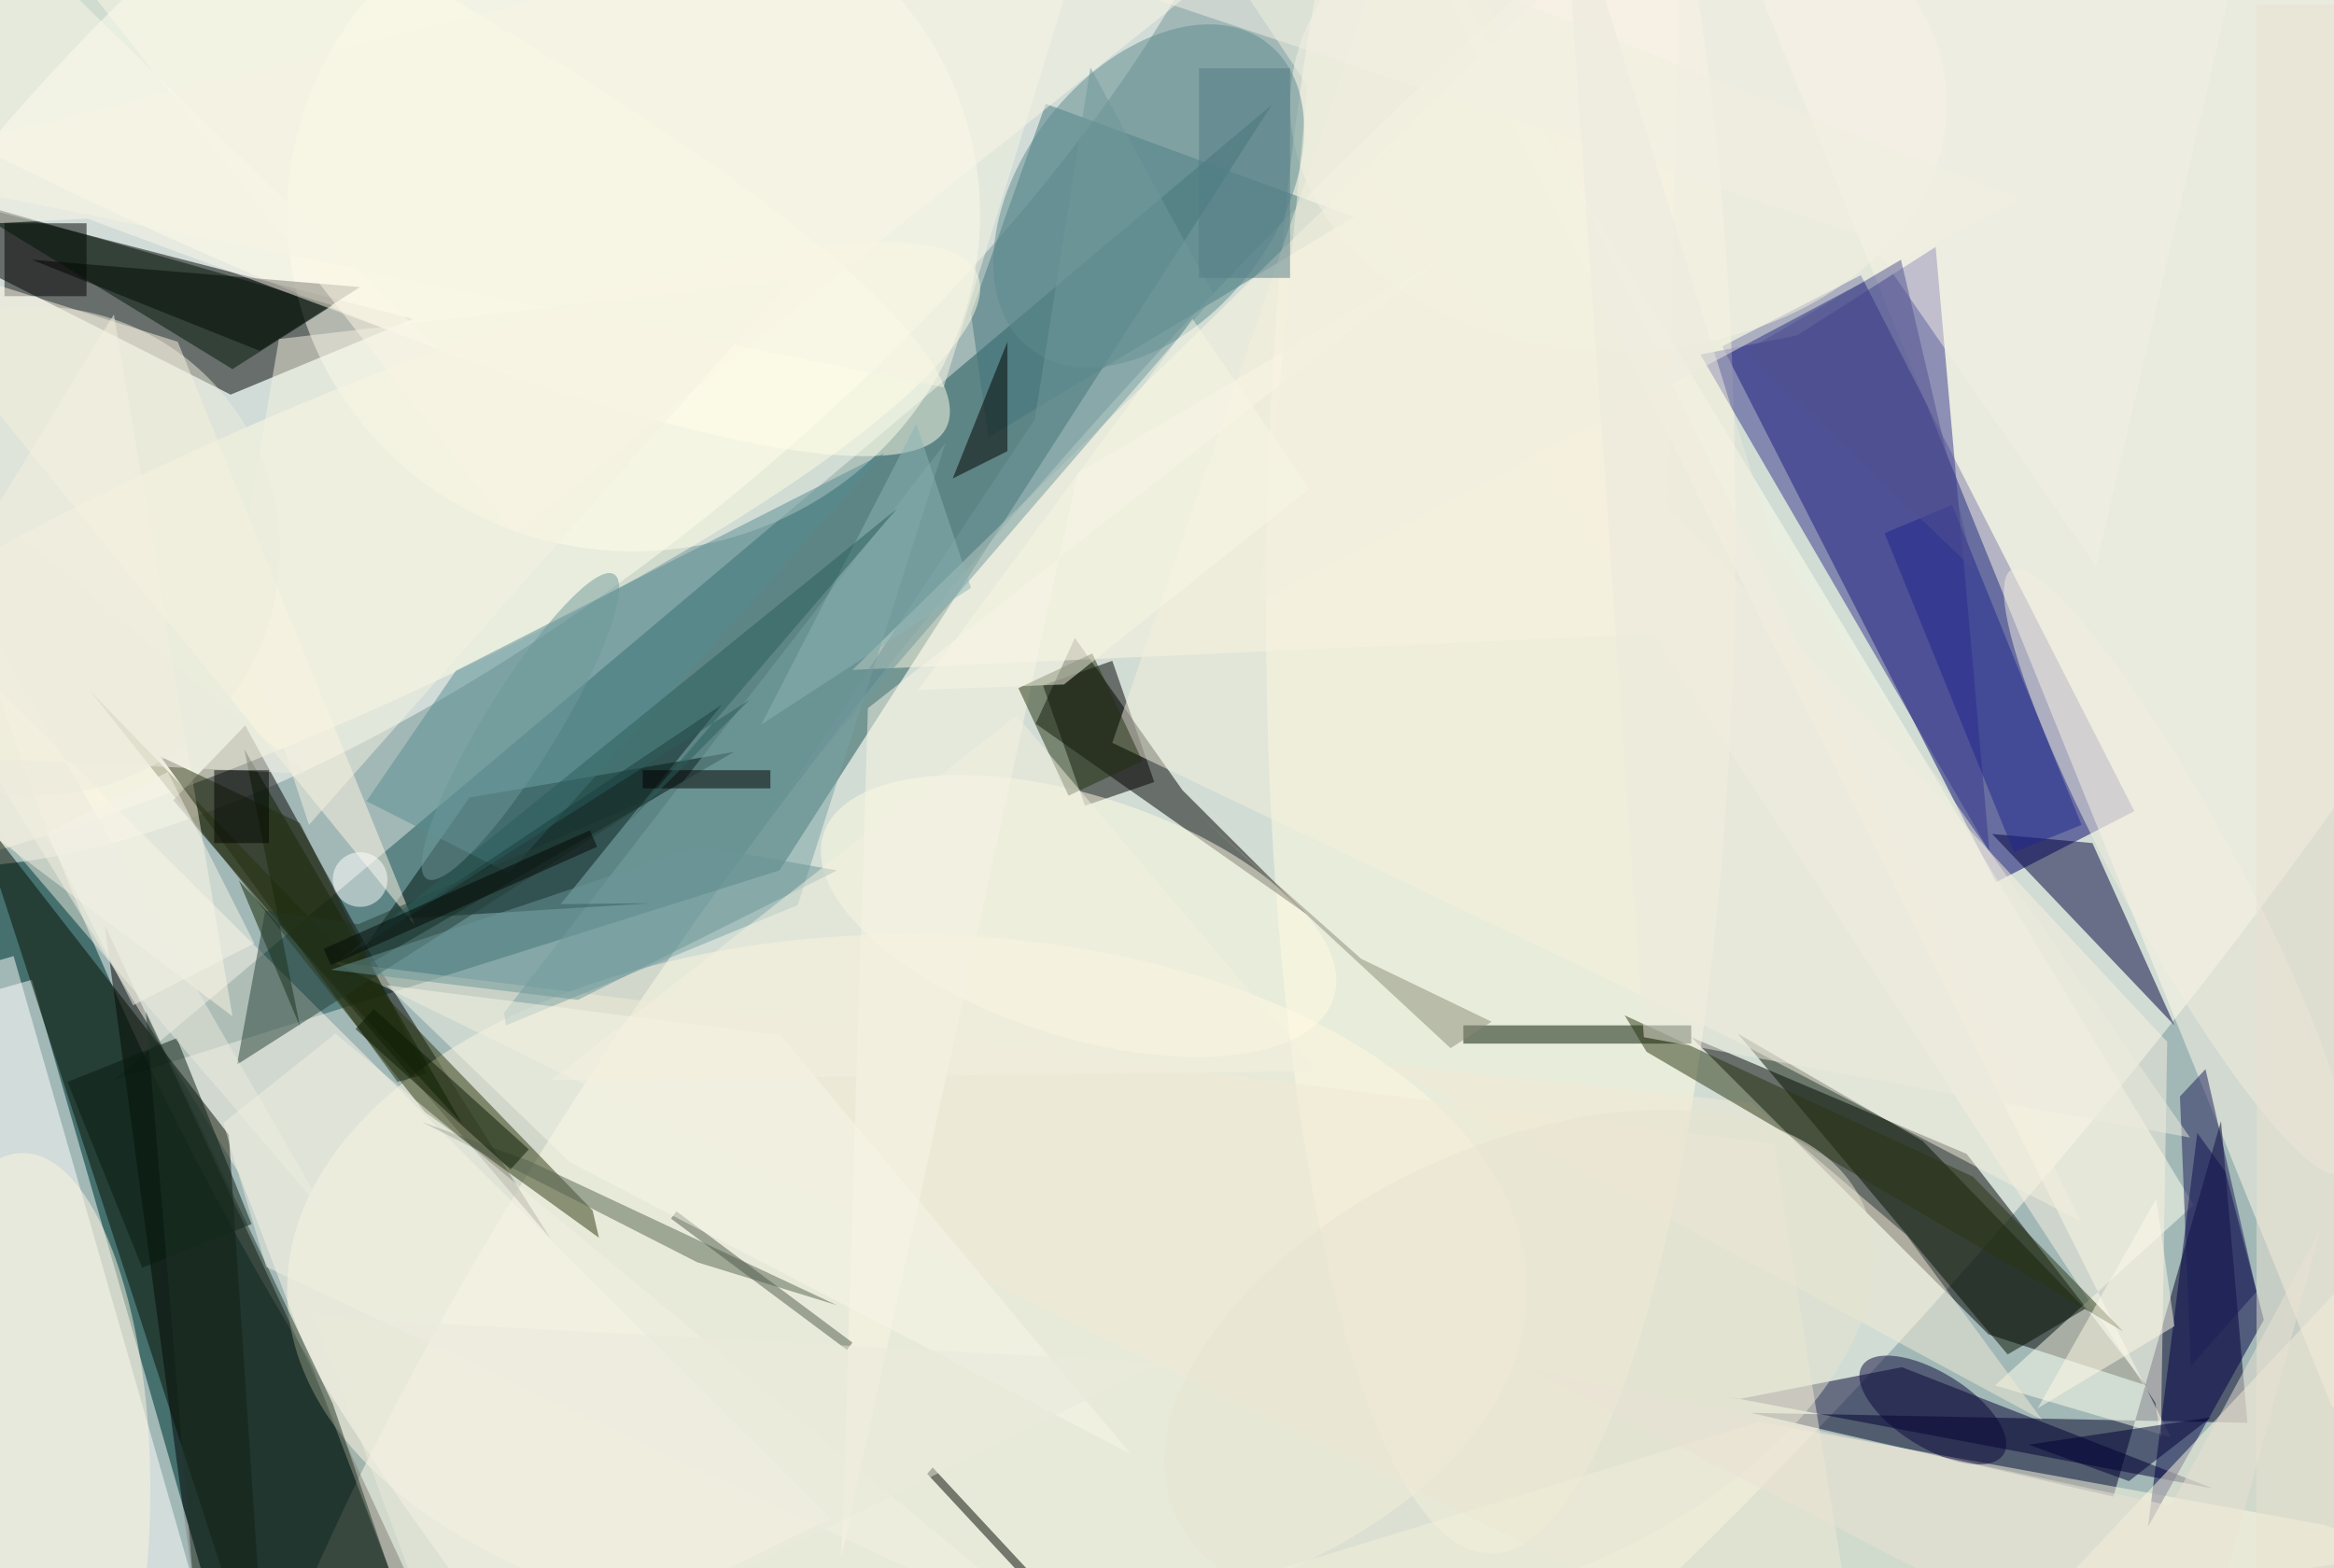<svg xmlns="http://www.w3.org/2000/svg" viewBox="0 0 1400 941"><defs/><filter id="a"><feGaussianBlur stdDeviation="12"/></filter><rect width="100%" height="100%" fill="#45706e"/><g filter="url(#a)"><g fill-opacity=".5" transform="translate(2.7 2.7) scale(5.469)"><circle r="1" fill="#fff" transform="rotate(-112.7 92 -34.3) scale(241.433 163.148)"/><circle r="1" fill="#fffff2" transform="matrix(-49.903 -43.996 137.668 -156.154 166.4 93.3)"/><circle r="1" fill="#fffffb" transform="matrix(27.644 32.63 -80.646 68.323 55 18.9)"/><path fill="#00006d" d="M203.6 29.7l30 58.8-15.2 7.8-30-58.8z"/><path fill="#fff" d="M1 104.4l26.2 91.4L7 201.6l-26.2-91.4z"/><path d="M185 113.3l30.2 12.8 19.7 25.4-17.3-5.6z"/><path fill="#1b5255" d="M85 95l-73 23L139 11z"/><path d="M-6.3 27.1l31.1 15.7 20-8.3L-16 18.8z"/><circle r="1" fill="#fffce2" transform="matrix(1.133 -108.164 25.724 .269 164.1 61.8)"/><path d="M11 101l40 86-29-4z"/><ellipse cx="69" cy="23" fill="#fffff3" rx="38" ry="37"/><path d="M18.5 87.3l41.4 48.1-19.4-30.6-14.1-25.7z"/><path fill="#fffbeb" d="M192.7-.9l62-25 62.6 154.8-62 25z"/><ellipse cx="99" cy="141" fill="#fff9e1" rx="68" ry="39"/><path fill="#000028" d="M243.1 122.5l2.9 33.1-54.5-1.1 39.8 9.2z"/><path d="M129.2 86.2l-11.8-16.7-4.3 9.4 29.7 20.9z"/><path fill="#fff9ea" d="M90.6 166.1L-16 60l41.7 68.2L48 187z"/><path fill="#fff" d="M-25.9 115.2L3 107l22.9 79.8L-3 195z"/><path fill="#fffee4" d="M192.4 155.5L89.9 187 271 172.8l-16.6-6z"/><path fill="#00003e" d="M238 112l-20-21 11 1z"/><path fill="#42757c" d="M114.2 10.9L148 23.3l-40.1 24.2-1.9-13.6z"/><path fill="#ffe" d="M218.3 151.5l21.8-19.8L150.8-16l86.8 173.2z"/><circle r="1" fill="#fffee5" transform="rotate(-23.8 164.2 -45.4) scale(81.326 16.988)"/><path fill="#2c360f" d="M46.1 121.5l19.1 13.8-.7-3-55.1-57z"/><path fill="#070f00" d="M-.8 95.9l-3.3-8.8L24.6 124l4.2 63z"/><path fill="#35358d" d="M186 38.4l10.6-2.1 15.2-9.7 5.9 66.3z"/><path fill="#000032" d="M190.2 153l-1.4-.3 53.4 10.1-34.1-13.3z"/><path fill="#001410" d="M51 87l29-5-43 25z"/><circle r="1" fill="#ffffea" transform="matrix(94.1 46.41 -8.566 17.368 9.2 0)"/><path fill="#010044" d="M247.8 144.3l-4.2-16.2-3.1-4.3-5.4 43.2z"/><path d="M3 28l25 10 11-7z"/><path fill="#041000" d="M228.2 143.1l-17.8-18.4-20.3-11.8 29.6 35.2z"/><path fill="#fffae3" d="M263 170l8-45-48 51z"/><path fill="#021401" d="M160 112h25v2h-25z"/><path fill="#fff9e5" d="M182 69l2-85-91 89z"/><path d="M121.5 72l4.6 13.3-7.6 2.6-4.6-13.2z"/><circle r="1" fill="#fffce4" transform="matrix(-4.048 12.568 -27.974 -9.011 117.8 100)"/><path fill="#578d93" d="M49.5 73.1l47-23.9-41.2 46.1-15.6-7.9z"/><path fill="#fbf2e2" d="M237.2 113.8l-.7 43.5-.6-3.9-89-136.4z"/><ellipse cx="177" cy="11" fill="#fcf7e9" rx="36" ry="27"/><path fill="#f0ead7" d="M194 125l10 62-168-82z"/><path fill="#fef7e5" d="M25 111L12 34l-28 46z"/><path fill="#120" d="M32.4 112.1l-6.7-16 24.5 26.7-23.9-41.1z"/><circle r="1" fill="#5d8a8f" transform="matrix(11.005 8.54 -13.014 16.77 125.5 21)"/><path fill="#000034" d="M233 162l-11-4 20-3z"/><path fill="#556351" d="M76 138l15.3 4.7-33.7-15.8-11.8-4.3z"/><path d="M0 24h9v8H0z"/><path fill="#fdf8e6" d="M-2-16L136-6 56 58z"/><path fill="#fff7e3" d="M19 37l26 64-61-75z"/><path fill="#78a2a5" d="M103.2 48.1L87 98.8 55 112l-.2-1.4z"/><path fill="#000500" d="M118.2 179.5l-17-18.3.6-.7 17 18.3z"/><circle r="1" fill="#f3eee0" transform="matrix(18.049 33.104 -5.637 3.074 238.2 95.1)"/><path fill="#f4f0df" d="M154.8-16l-33.3 97 68.6 32.8 37.6 19.7z"/><path fill="#001509" d="M36 33L-6 21l31 19z"/><path fill="#1e278e" d="M213.6 54.9L227.8 90l-7.4 3-14.2-35z"/><path fill="#091f1e" d="M43.6 100.3l35.1-23.5L61 98.7l9.8-.1z"/><path fill="#f3ebd6" d="M191.6 120.5l-40.4-4.3 72.3 39.1-14.9-20.3z"/><path fill="#293513" d="M177.7 110.9l2.4 4 52.3 30.7-16.5-17z"/><path fill="#243e36" d="M25.5 116.3l3.1-16.9 10.2 1.5L72 86.6z"/><circle r="1" fill="#0b073b" transform="matrix(-2.18 3.489 -7.755 -4.846 211.5 154.2)"/><path fill="#f4f0e6" d="M204.4 25.6L112.1-5.3 247.5-16l-18.1 77.7z"/><path fill="#222d0e" d="M46.3 117.3l-3.2.9-26-35.7 15.3 7.3z"/><path fill="#1d1c58" d="M239.8 149.4l-1.2-29.6 2.8-3 5.6 24.4z"/><path fill="#71989d" d="M119.1 6.9L132.7 32 85.9 86.3 113 45.5z"/><path fill="#091b10" d="M27.1 133.8l-12 4.8-8.2-20.4 12-4.8z"/><ellipse cx="2" cy="163" fill="#fef6df" rx="14" ry="37"/><path fill="#f5f3e2" d="M33.4 90l53-59.9-56.3 6.6-4.9 28.7z"/><path fill="#eae3d3" d="M247 0h9v172h-9z"/><path fill="#213527" d="M15.5 110.5l20.5 43 8.3 24.4-22.6 7.1z"/><path fill="#8a8d79" d="M130.8 88.7l18 16 14.3 6.9-4.5 2.9z"/><path fill="#fdf8eb" d="M-.6-9.1l-8.2 33.5 17.9-.9 38.3 14.2z"/><path fill="#faf7e6" d="M91.8 170.3l25.9-118.9 39.4-23.2-62.4 49z"/><path fill="#fffae8" d="M223 154l13-23 2 14z"/><path fill="#091a01" d="M57.5 125.6l-2 2.2-17-15.4 2-2.2z"/><path fill="#eaebde" d="M-16 43.6l49.1 40.8-40.9-2 43.4 50.8z"/><path fill="#6b9698" d="M62.9 109.2l-27.1-3.3 40.5-13.6 15 2.7z"/><path fill="#4e5a4b" d="M73.1 133.2l.6-.8L93 146.8l-.6.8z"/><circle r="1" fill="#e7e5d3" transform="rotate(155.6 67 92.3) scale(41.396 23.535)"/><path d="M110 49l-6 3 6-15z"/><path fill="#f7f6e9" d="M62 127l61.5 32-38.4-45.9-43.2-5.5z"/><path d="M70 84h14v2H70z"/><path fill="#8db4b7" d="M106 64L83 79l17-33z"/><circle cx="39" cy="96" r="3" fill="#fff"/><path fill="#f0f0e0" d="M221.1 21.3l-83.5 44.4 5.3-56.8L126.2-16z"/><path fill="#f1f0e3" d="M116.9 179.9l-80.6-67-12.3 9.8 4.7 15.8z"/><circle r="1" fill="#ededdd" transform="rotate(-129.2 15.9 29.2) scale(26.815 26.901)"/><path fill="#2b5e5c" d="M97.9 55.3L37 104.7l44.7-28.4-13.5 13.6z"/><path fill="#050804" d="M65 92.4l-29.2 13-.8-1.8 29.2-13z"/><path fill="#515090" d="M208 28l8 34-25-24z"/><path fill="#213111" d="M119.3 71.2l5.5 11.8-8.1 3.8-5.5-11.8z"/><path fill="#527d87" d="M131 7h10v23h-10z"/><path fill="#eaeadd" d="M127 149l-77 38-16-43z"/><path fill="#edebde" d="M194 59.1L170.8-16l9 129.3 59.9 11z"/><path fill="#f4f1e0" d="M111 78l-51 40 84-1z"/><path fill="#f5f5e9" d="M4.6 91l13.3-6.8 9.5 18.8-13.3 6.8z"/><path fill="#f6f5e5" d="M-16 18l137-34-18 58z"/><path fill="#eae3d4" d="M237.6 164.7L167 149.6l72.7 37.4 14.4-52.8z"/><path fill="#000500" d="M23 84h6v8h-6z"/><circle r="1" fill="#6f989b" transform="rotate(-148.4 39.5 31.6) scale(4.012 19.614)"/><path fill="#f9f7e4" d="M116.2 74.6l-16 .6 30.1-40.7 12.8 18.6z"/></g></g></svg>